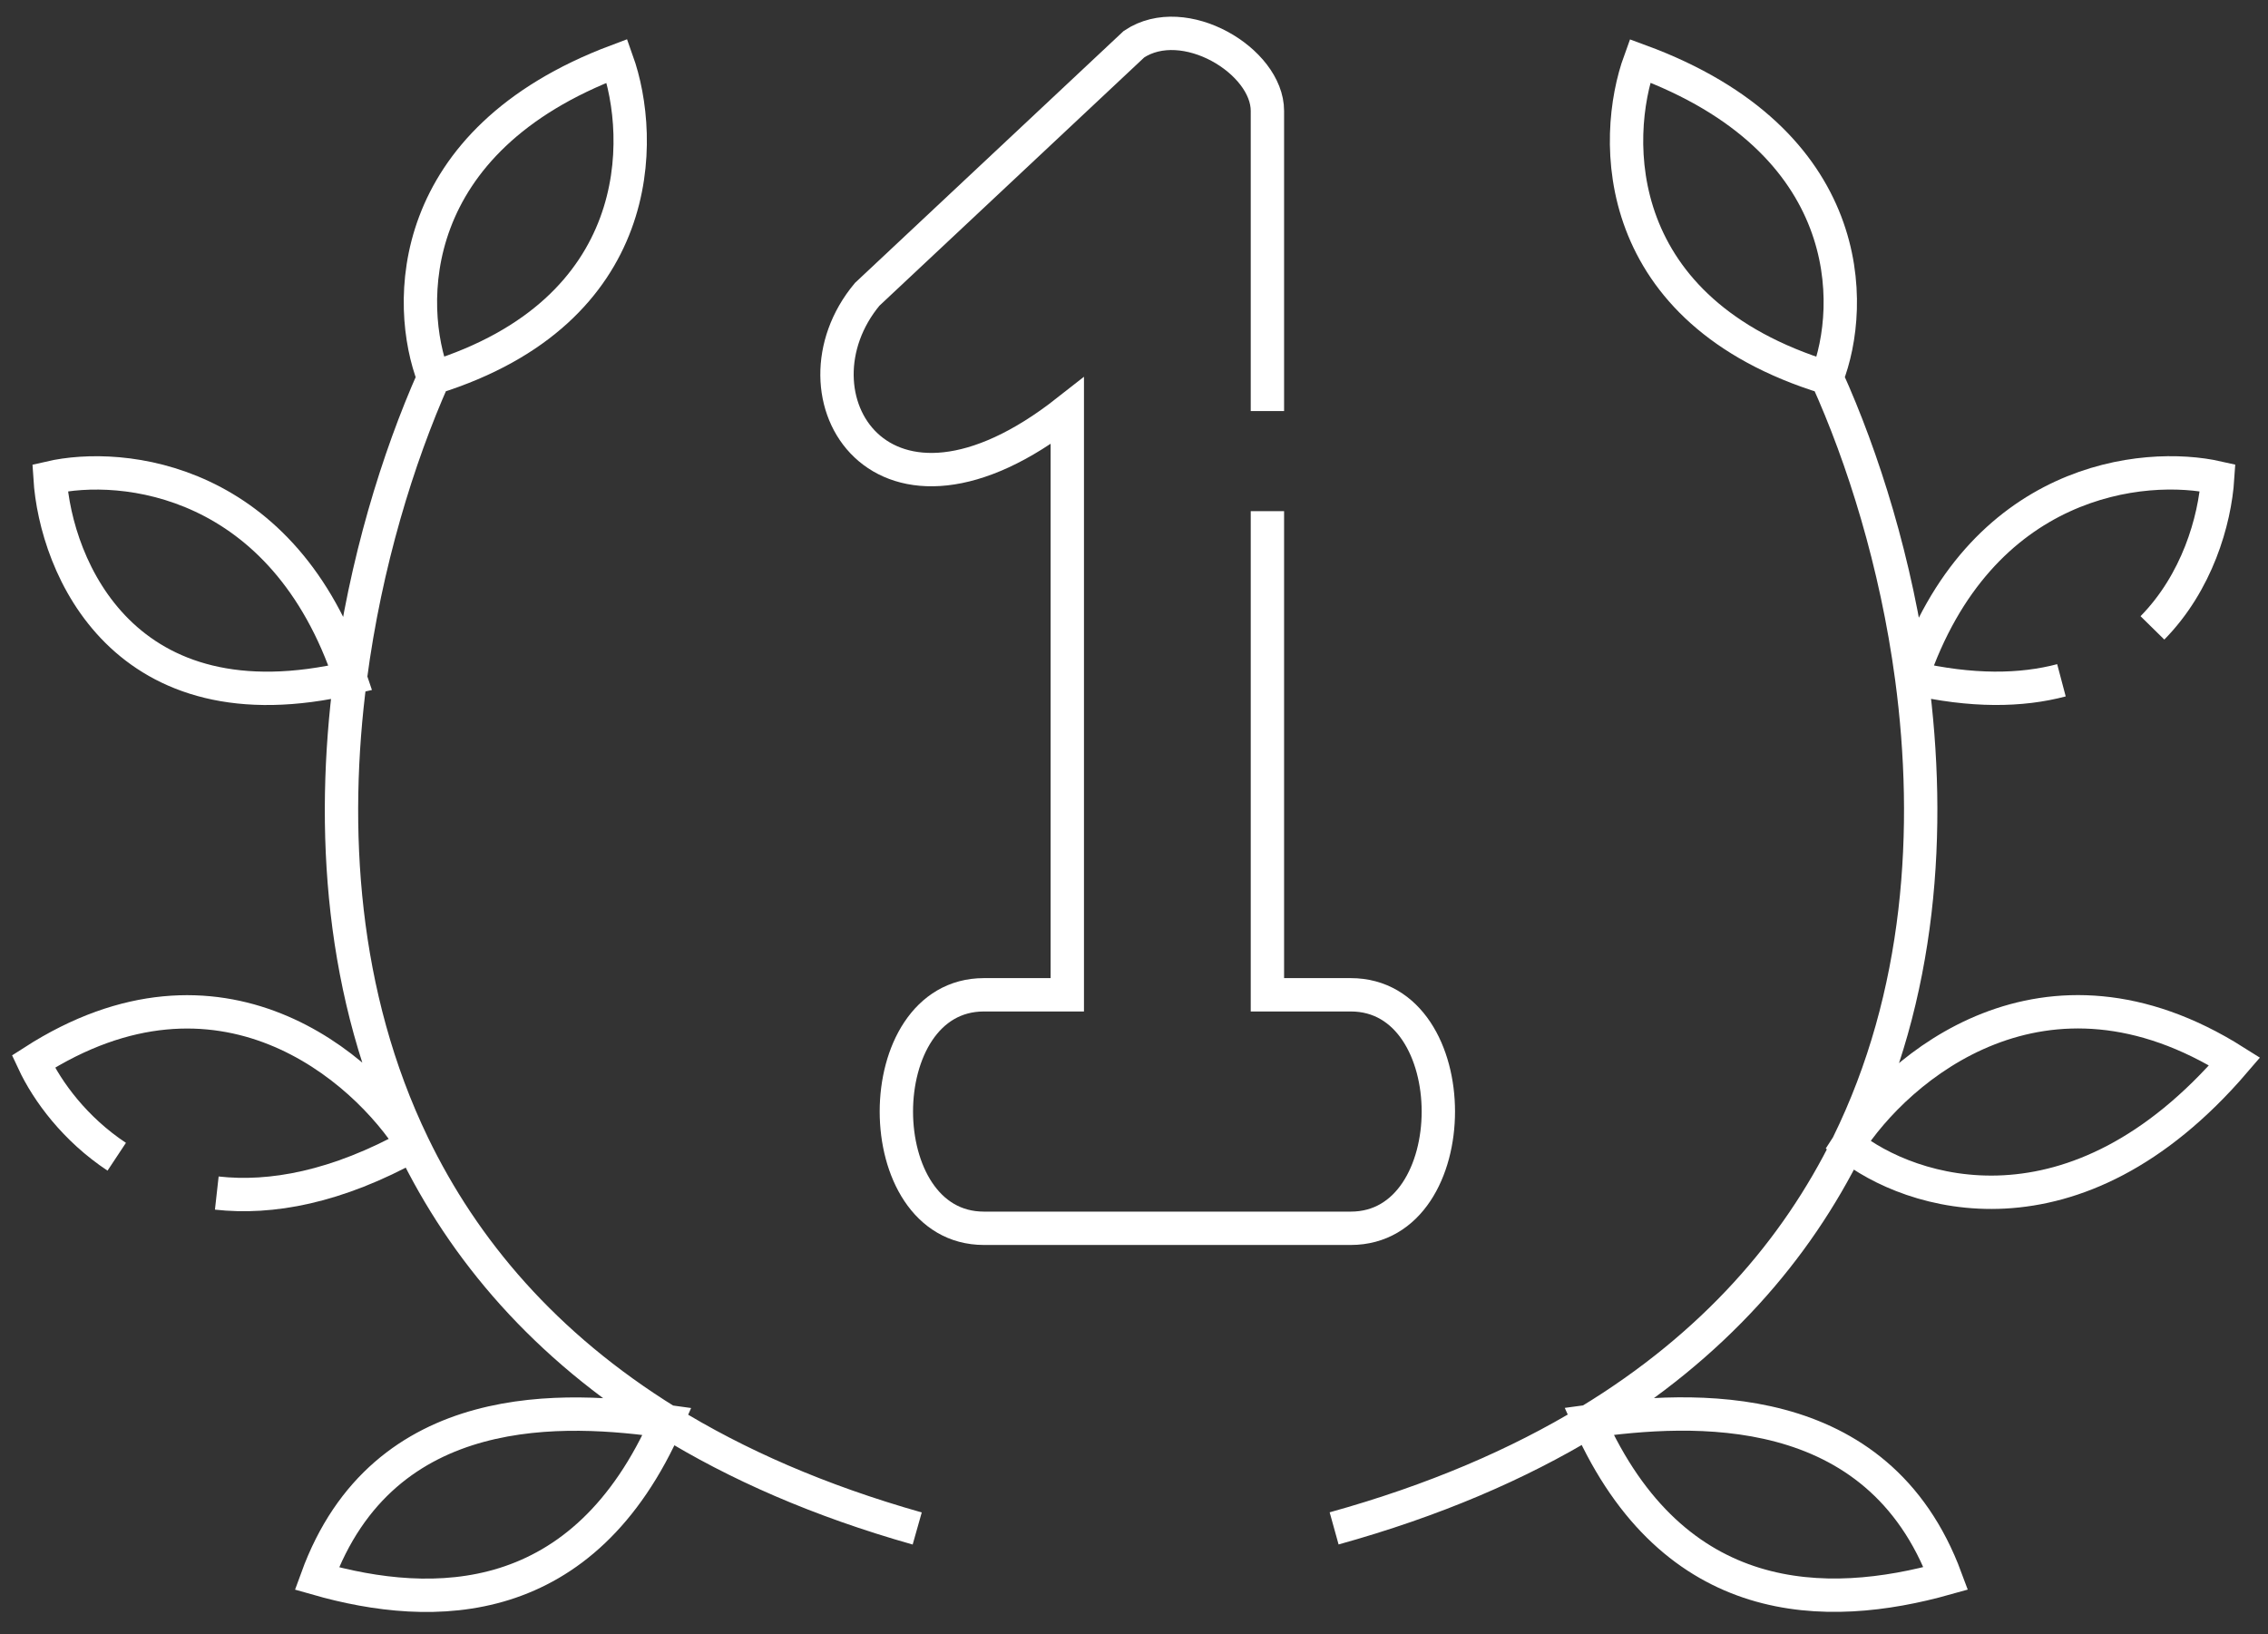 <svg viewBox="0 0 68 49" fill="none" xmlns="http://www.w3.org/2000/svg">
    <rect x="0" y="0" width="68" height="49" fill="#333333" stroke="none"/>
    <path d="M13 11.324C12.167 9.157 12.1 4.224 18.5 1.824C19.333 4.157 19.4 9.324 13 11.324ZM13 11.324C11.932 13.727 10.956 16.88 10.504 20.324M27.5 45.824C24.561 44.992 22.081 43.901 20 42.614M10.504 20.324C8.507 14.324 3.669 13.824 1.5 14.324C1.669 16.991 3.707 21.924 10.504 20.324ZM10.504 20.324C9.912 24.832 10.216 29.841 12.383 34.324M12.383 34.324C10.922 31.991 6.6 28.224 1 31.824C1.423 32.731 2.257 33.856 3.5 34.679M12.383 34.324C13.899 37.462 16.328 40.342 20 42.614M12.383 34.324C10.084 35.598 8.123 35.949 6.5 35.768M20 42.614C17 42.184 11.5 41.824 9.5 47.324C13 48.324 17.5 48.324 20 42.614Z" stroke="#fff" strokeWidth="1.5" strokeLinecap="round" strokeLinejoin="round" />
    <path d="M54.774 11.323C55.623 9.157 55.691 4.224 49.17 1.824C48.321 4.157 48.253 9.323 54.774 11.323ZM54.774 11.323C55.862 13.726 56.856 16.879 57.317 20.323M40 45.821C42.995 44.989 45.522 43.898 47.642 42.611M57.317 20.323C59.351 14.323 64.28 13.823 66.491 14.323C66.406 15.624 65.869 17.466 64.535 18.824M57.317 20.323C57.92 24.831 57.61 29.839 55.403 34.322M57.317 20.323C59.127 20.741 60.606 20.713 61.807 20.395M55.403 34.322C56.891 31.988 61.294 28.222 67 31.822C62.2 37.42 57.268 35.821 55.403 34.322ZM55.403 34.322C53.858 37.459 51.383 40.34 47.642 42.611M47.642 42.611C50.698 42.181 56.302 41.821 58.34 47.321C54.774 48.321 50.189 48.321 47.642 42.611Z" stroke="#fff" strokeWidth="1.5" strokeLinecap="round" strokeLinejoin="round" />
    <path d="M38 12.324V3.324C38 1.824 35.5 0.324 34 1.324L26 8.824C23.5 11.824 26.4 16.724 32 12.324V29.824H29.5C26 29.824 26 36.824 29.5 36.824H40.5C44 36.824 44 29.824 40.5 29.824H38V15.324" stroke="#fff" strokeWidth="1.5" strokeLinecap="round" strokeLinejoin="round" />
</svg>